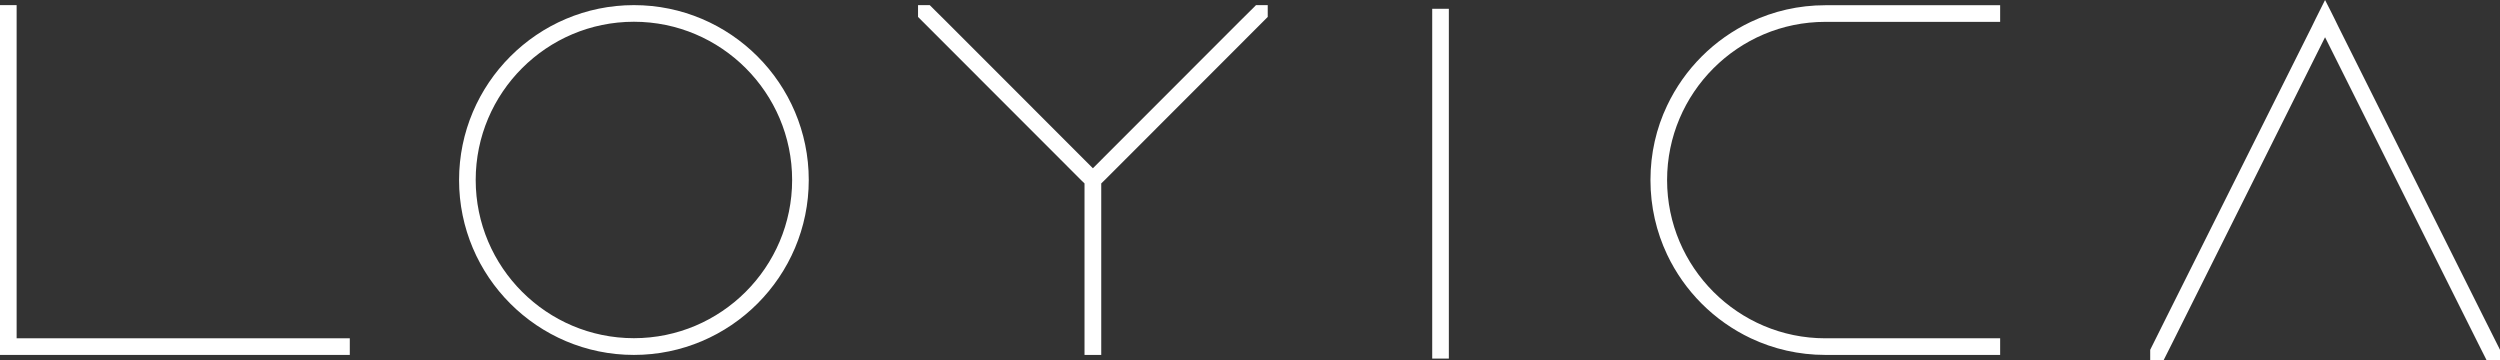 <?xml version="1.0" encoding="utf-8"?>
<!-- Generator: Adobe Illustrator 19.0.0, SVG Export Plug-In . SVG Version: 6.00 Build 0)  -->
<svg version="1.1" id="Layer_1" xmlns="http://www.w3.org/2000/svg" xmlns:xlink="http://www.w3.org/1999/xlink" x="0px" y="0px"
	 viewBox="0 0 2390.7 344.3" style="enable-background:new 0 0 2390.7 344.3;" xml:space="preserve">
<rect x="0" y="0" width="2390.7" height="344.3" fill="#333333" stroke="none"/>
<style type="text/css">
	.st0{clip-path:url(#SVGID_2_);fill:#FFFFFF;}
</style>
<g>
	<defs>
		<rect id="SVGID_1_" width="2390.7" height="344.3"/>
	</defs>
	<clipPath id="SVGID_2_">
		<use xlink:href="#SVGID_1_"  style="overflow:visible;"/>
	</clipPath>
	<path class="st0" d="M1594.2,101c16.6-35.1,45-63.5,80.1-80.1c21.6-10.2,45.7-15.9,71.2-15.9h167.2v15.9h-15.9h-3.8h-76.3h-71.2
		c-83.4,0-151.3,67.9-151.3,151.3s67.9,151.3,151.3,151.3h71.2h75.2h4.9h15.9v15.9h-167.2c-25.4,0-49.6-5.7-71.2-15.9
		c-35.1-16.6-63.5-45-80.1-80.1c-10.2-21.6-15.9-45.7-15.9-71.2S1583.9,122.6,1594.2,101"/>
	<polygon class="st0" points="2374.7,302.6 2236.3,25.8 2232.4,17.8 2228.4,9.8 2223.4,0 2218.5,9.8 2214.5,17.8 2210.6,25.8 
		2072.1,302.6 2056.2,334.5 2056.2,344.3 2069.1,344.3 2077.1,328.4 2223.4,35.6 2369.8,328.4 2377.8,344.3 2390.7,344.3 
		2390.7,334.5 	"/>
	<polygon class="st0" points="1369.6,8.4 1369.6,24.3 1369.6,167.7 1369.6,183.6 1369.6,327 1369.6,342.9 1385.5,342.9 1385.5,327 
		1385.5,183.6 1385.5,167.7 1385.5,24.3 1385.5,8.4 	"/>
	<polygon class="st0" points="318.5,323.5 15.9,323.5 15.9,20.8 15.9,4.9 0,4.9 0,20.8 0,323.5 0,339.4 15.9,339.4 318.5,339.4 
		334.5,339.4 334.5,323.5 	"/>
	<path class="st0" d="M606.2,339.4c-92.2,0-167.2-75-167.2-167.2S514,4.9,606.2,4.9c92.2,0,167.2,75,167.2,167.2
		S698.4,339.4,606.2,339.4 M606.2,20.8c-83.4,0-151.3,67.9-151.3,151.3c0,83.4,67.9,151.3,151.3,151.3s151.3-67.9,151.3-151.3
		C757.5,88.7,689.6,20.8,606.2,20.8"/>
	<polygon class="st0" points="1201.1,4.9 1196.4,9.6 1185.1,20.8 1053.1,152.9 1045.1,160.9 1037.1,152.9 905.1,20.8 893.8,9.6 
		889.1,4.9 877.9,4.9 877.9,16.2 882.5,20.8 893.8,32.1 1033.8,172.2 1037.1,175.4 1037.1,191.4 1037.1,323.5 1037.1,339.4 
		1053.1,339.4 1053.1,323.5 1053.1,191.4 1053.1,175.4 1056.4,172.2 1196.4,32.1 1207.7,20.8 1212.3,16.2 1212.3,4.9 	"/>
</g>
</svg>
